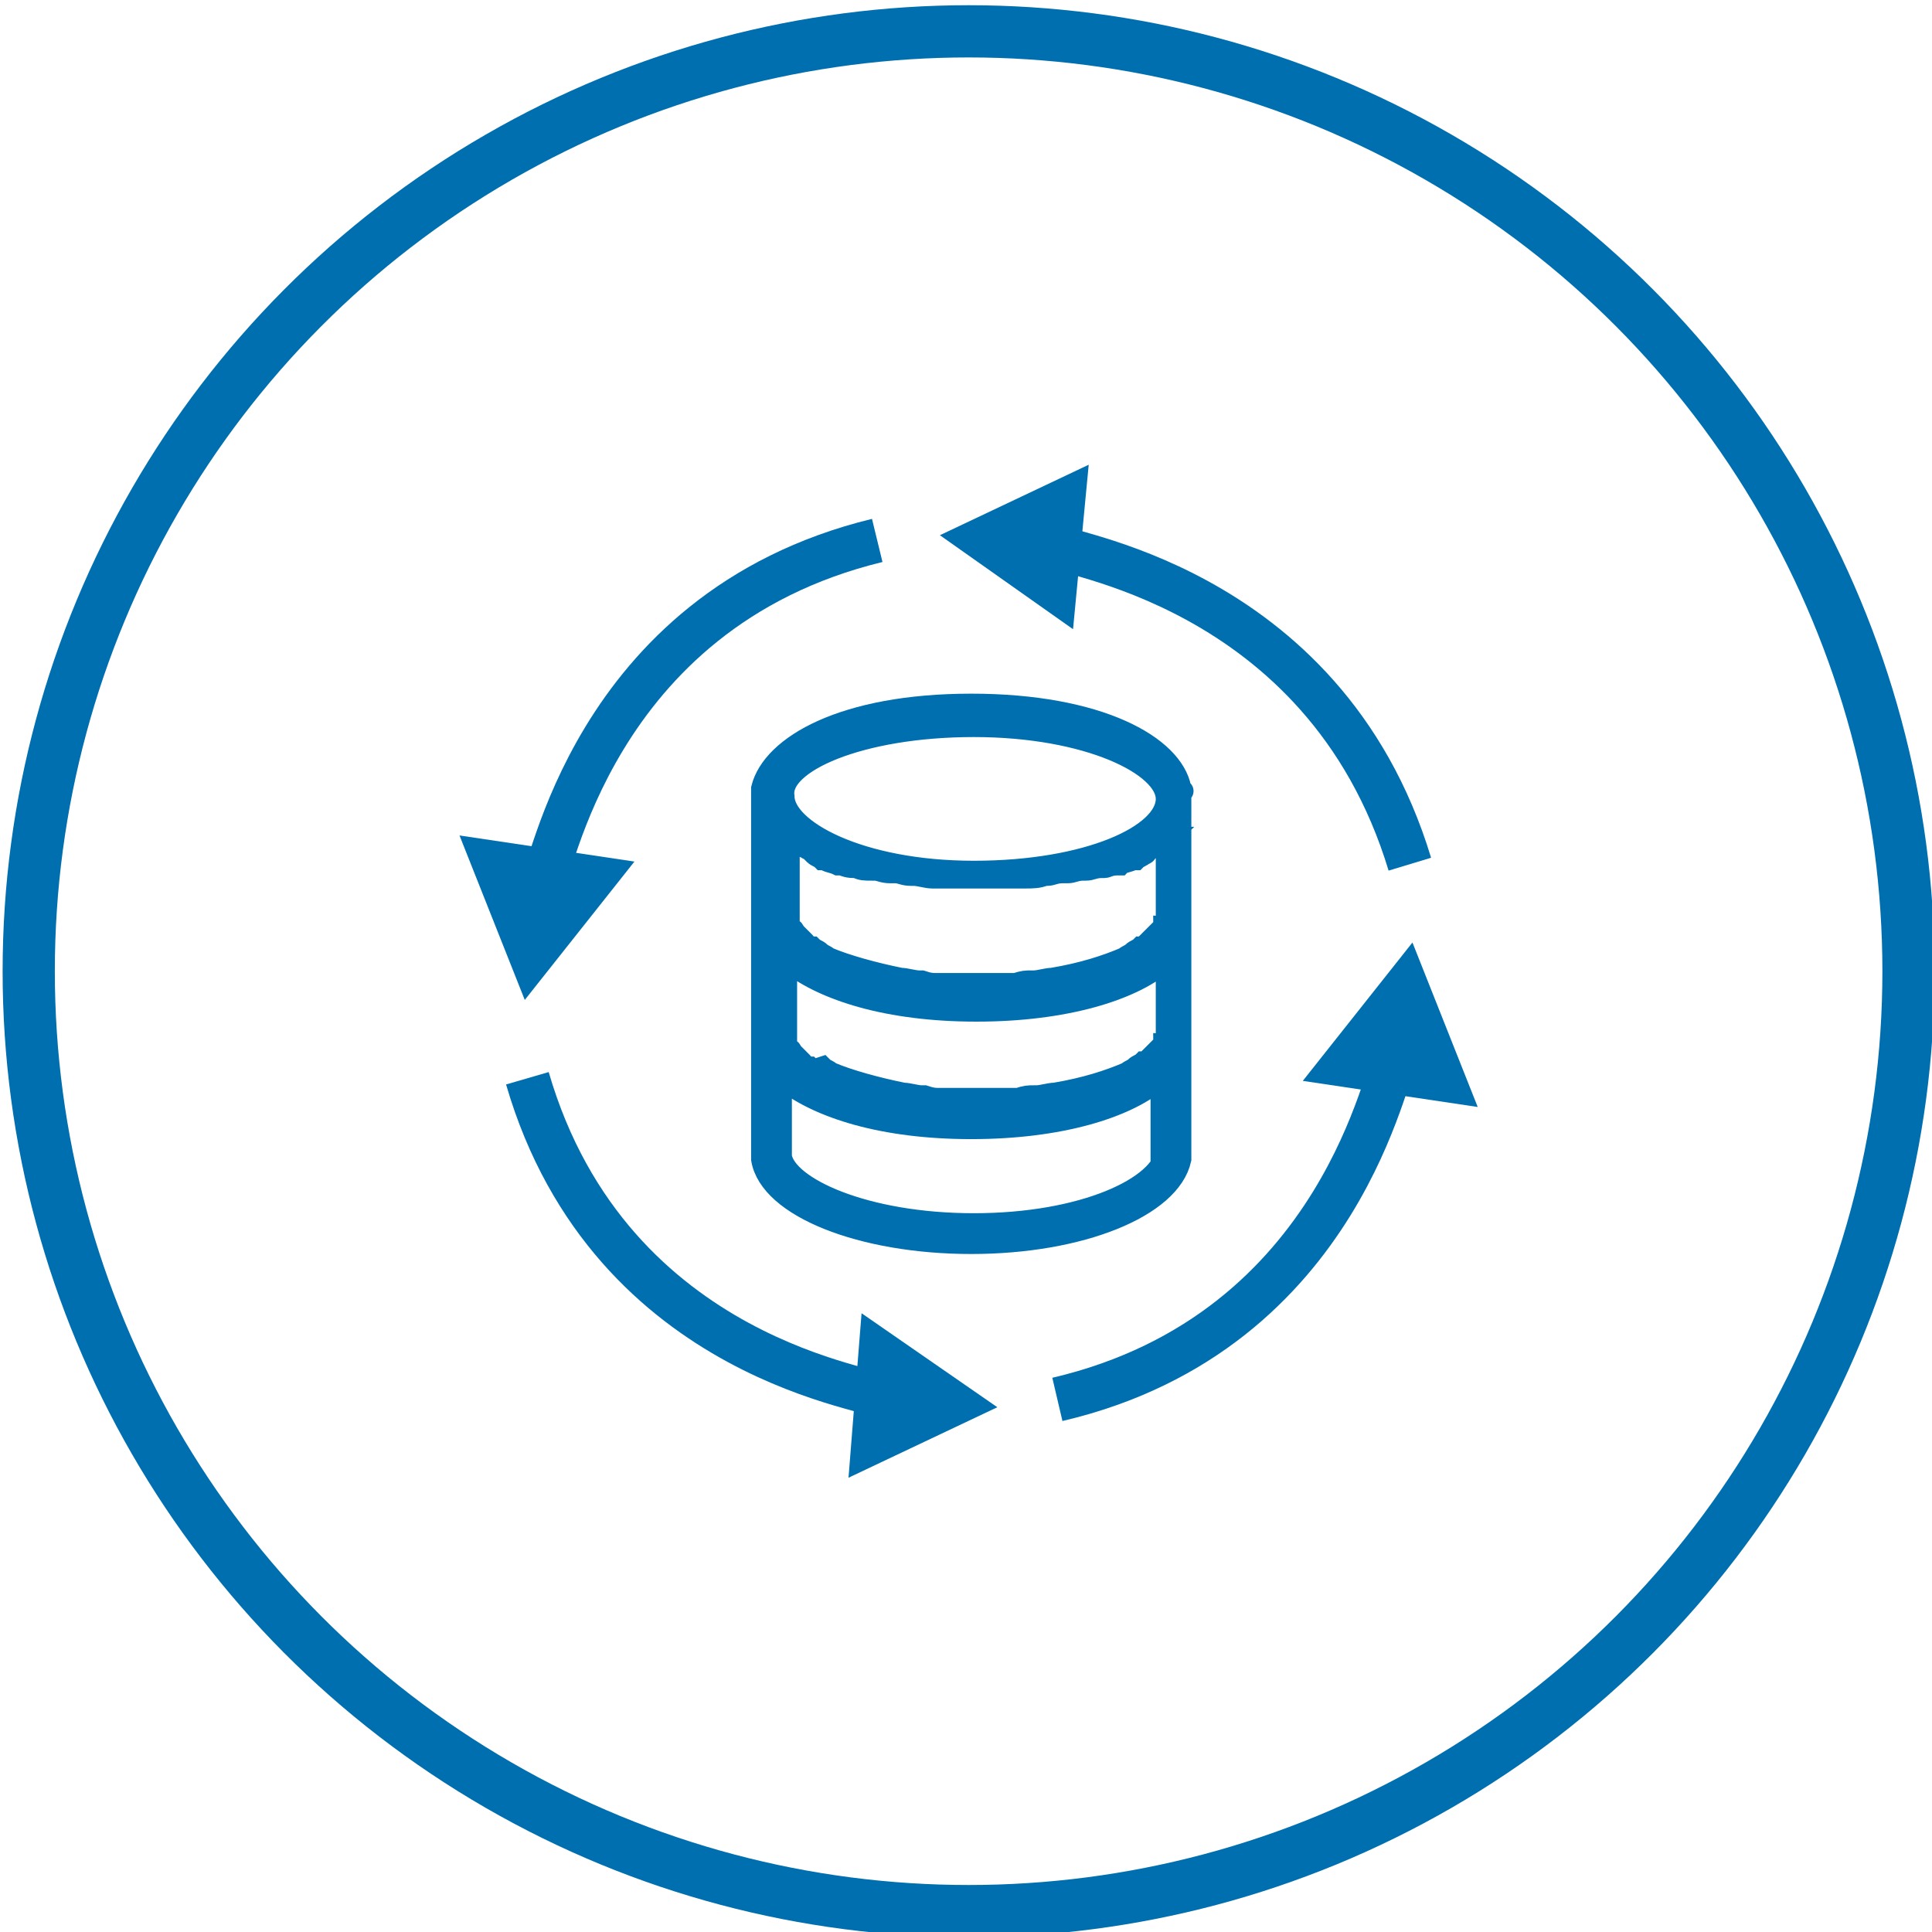 <?xml version="1.0" encoding="utf-8"?>
<!-- Generator: Adobe Illustrator 21.0.0, SVG Export Plug-In . SVG Version: 6.00 Build 0)  -->
<svg version="1.1" id="Layer_1" xmlns="http://www.w3.org/2000/svg" xmlns:xlink="http://www.w3.org/1999/xlink" x="0px" y="0px"
	 viewBox="0 0 74 74" style="enable-background:new 0 0 74 74;" xml:space="preserve">
<style type="text/css">
	.st0{fill:none;stroke:#006FAF;stroke-width:2;stroke-miterlimit:10;}
	.st1{fill:none;stroke:#006FAF;stroke-width:1.7;stroke-miterlimit:10;}
	.st2{fill:#006FAF;}
	.st3{fill:#006FAF;stroke:#006FAF;stroke-width:0.862;stroke-miterlimit:10;}
</style>
<title>Azure_Site_Recovery</title>
<circle class="st0" cx="37.1" cy="37.2" r="36"/>
<g>
	<path class="st1" d="M20.8,33.6c0.3,0.3,1.7-10.2,12.8-12.9"/>
	<polygon class="st2" points="17.6,32 20.1,38.3 24.3,33 	"/>
	<path class="st1" d="M33.7,53.5c0.3-0.3-10.3-1.2-13.5-12.2"/>
	<polygon class="st2" points="32.5,56.6 38.2,53.9 33,50.3 	"/>
	<path class="st1" d="M53.4,40.8c-0.3-0.3-1.8,10.2-12.9,12.8"/>
	<polygon class="st2" points="56.6,42.4 54.1,36.1 49.9,41.4 	"/>
	<path class="st1" d="M40.5,20.9c-0.3,0.3,10.2,1.3,13.5,12.2"/>
	<polygon class="st2" points="41.7,17.8 36,20.5 41.1,24.1 	"/>
</g>
<path class="st3" d="M45.2,30.2c-0.3-1.6-3.1-3.2-8-3.2s-7.6,1.6-8,3.2c0,0,0,0.1,0,0.2v0.2v4.3v0.2v0.2v4.1v0.2v0.2v4.5
	c0,0.1,0,0.1,0,0.1c0.3,1.8,3.8,3.2,8,3.2s7.6-1.4,8-3.2c0,0,0-0.1,0-0.2v-4.5v-0.2v-0.2v-4.1V35v-0.2v-4.3v-0.2
	C45.4,30.3,45.2,30.3,45.2,30.2z M44.7,39.7v0.1v0.1c0,0,0,0.1-0.1,0.1c0,0,0,0.1-0.1,0.1l-0.1,0.1c0,0,0,0.1-0.1,0.1l-0.1,0.1
	c0,0,0,0-0.1,0.1c-0.1,0.1-0.1,0.1-0.2,0.2c0,0,0,0-0.1,0c-0.1,0.1-0.2,0.1-0.3,0.2l0,0c-0.1,0.1-0.2,0.1-0.3,0.2l0,0
	c-0.7,0.3-1.6,0.6-2.8,0.8l0,0c-0.2,0-0.5,0.1-0.7,0.1h-0.1c-0.2,0-0.3,0-0.6,0.1c-0.1,0-0.2,0-0.2,0c-0.1,0-0.3,0-0.5,0
	c-0.2,0-0.5,0-0.8,0s-0.6,0-0.8,0c-0.1,0-0.3,0-0.5,0c-0.1,0-0.2,0-0.2,0c-0.2,0-0.3,0-0.6-0.1h-0.1c-0.2,0-0.5-0.1-0.7-0.1l0,0
	c-1-0.2-2.1-0.5-2.8-0.8l0,0c-0.1-0.1-0.2-0.1-0.3-0.2l0,0C31.2,41,31.1,41,31,40.9c0,0,0,0-0.1,0c-0.1,0-0.1-0.1-0.2-0.2
	c0,0,0,0-0.1-0.1c-0.1,0-0.1-0.1-0.1-0.1l-0.1-0.1l-0.1-0.1c0,0,0-0.1-0.1-0.1c0,0,0-0.1-0.1-0.1v-0.1v-0.1c0-0.1,0-0.1,0-0.2v-0.1
	v-0.1v-2.8l0,0c0.1,0.1,0.1,0.1,0.2,0.2c1.3,1,3.7,1.8,7.1,1.8s5.9-0.8,7.1-1.8c0.1-0.1,0.2-0.1,0.2-0.2l0,0v2.8v0.1v0.1
	C44.7,39.6,44.7,39.7,44.7,39.7z M44.7,32v2.8v0.1V35c0,0.1,0,0.1,0,0.2v0.1v0.1c0,0,0,0.1-0.1,0.1c0,0,0,0.1-0.1,0.1l-0.1,0.1
	c0,0,0,0.1-0.1,0.1L44.1,36c0,0,0,0-0.1,0.1c-0.1,0.1-0.1,0.1-0.2,0.2c0,0,0,0-0.1,0c-0.1,0.1-0.2,0.1-0.3,0.2l0,0
	c-0.1,0.1-0.2,0.1-0.3,0.2l0,0c-0.7,0.3-1.6,0.6-2.8,0.8l0,0c-0.2,0-0.5,0.1-0.7,0.1h-0.1c-0.2,0-0.3,0-0.6,0.1c-0.1,0-0.2,0-0.2,0
	c-0.1,0-0.3,0-0.5,0c-0.2,0-0.5,0-0.8,0s-0.6,0-0.8,0c-0.1,0-0.3,0-0.5,0c-0.1,0-0.2,0-0.2,0c-0.2,0-0.3,0-0.6-0.1h-0.1
	c-0.2,0-0.5-0.1-0.7-0.1l0,0c-1-0.2-2.1-0.5-2.8-0.8l0,0c-0.1-0.1-0.2-0.1-0.3-0.2l0,0c-0.1-0.1-0.2-0.1-0.3-0.2c0,0,0,0-0.1,0
	c-0.1,0-0.1-0.1-0.2-0.2c0,0,0,0-0.1-0.1c-0.1,0-0.1-0.1-0.1-0.1l-0.1-0.1l-0.1-0.1c0,0,0-0.1-0.1-0.1c0,0,0-0.1-0.1-0.1v-0.1v-0.1
	c0-0.1,0-0.1,0-0.2v-0.1v-0.1V32l0.1,0.1c0,0,0,0,0.1,0.1c0.1,0.1,0.2,0.2,0.3,0.2c0,0,0,0,0.1,0c0.1,0.1,0.2,0.1,0.3,0.2
	c0,0,0.1,0,0.1,0.1c0.1,0.1,0.2,0.1,0.3,0.2c0,0,0,0,0.1,0c0.1,0.1,0.3,0.1,0.5,0.2h0.1c0.1,0,0.2,0.1,0.5,0.1h0.1
	c0.2,0.1,0.3,0.1,0.6,0.1h0.1c0.2,0,0.3,0.1,0.6,0.1c0.1,0,0.1,0,0.2,0c0.2,0,0.3,0.1,0.6,0.1h0.1c0.2,0,0.5,0.1,0.7,0.1
	c0.1,0,0.1,0,0.2,0c0.2,0,0.5,0,0.6,0c0.1,0,0.1,0,0.2,0c0.2,0,0.6,0,0.8,0s0.6,0,0.8,0c0.1,0,0.1,0,0.2,0c0.2,0,0.5,0,0.6,0
	c0.1,0,0.1,0,0.2,0c0.2,0,0.5,0,0.7-0.1h0.1c0.2,0,0.3-0.1,0.6-0.1c0.1,0,0.1,0,0.2,0c0.2,0,0.3-0.1,0.6-0.1h0.1
	c0.2,0,0.3-0.1,0.6-0.1h0.1c0.1,0,0.2-0.1,0.5-0.1h0.1c0.1-0.1,0.3-0.1,0.5-0.2c0,0,0,0,0.1,0c0.1-0.1,0.2-0.1,0.3-0.2
	c0,0,0.1,0,0.1-0.1c0.1-0.1,0.2-0.1,0.3-0.2c0,0,0,0,0.1,0c0.1-0.1,0.2-0.1,0.3-0.2c0,0,0,0,0.1-0.1C44.6,32.1,44.7,32,44.7,32z
	 M37.3,27.8c4.4,0,7.4,1.5,7.4,2.8c0,1.4-3,2.8-7.4,2.8S30,31.8,30,30.5C29.8,29.2,32.9,27.8,37.3,27.8z M44.7,44.1
	C44.7,44.1,44.7,44.2,44.7,44.1c-0.2,1.4-3.2,2.8-7.4,2.8s-7.2-1.4-7.4-2.6l0,0v-3.1l0,0c0.1,0.1,0.1,0.1,0.2,0.2
	c1.3,1,3.7,1.8,7.1,1.8s5.9-0.8,7.1-1.8c0.1-0.1,0.2-0.1,0.2-0.2l0,0V44.1z"/>
</svg>
